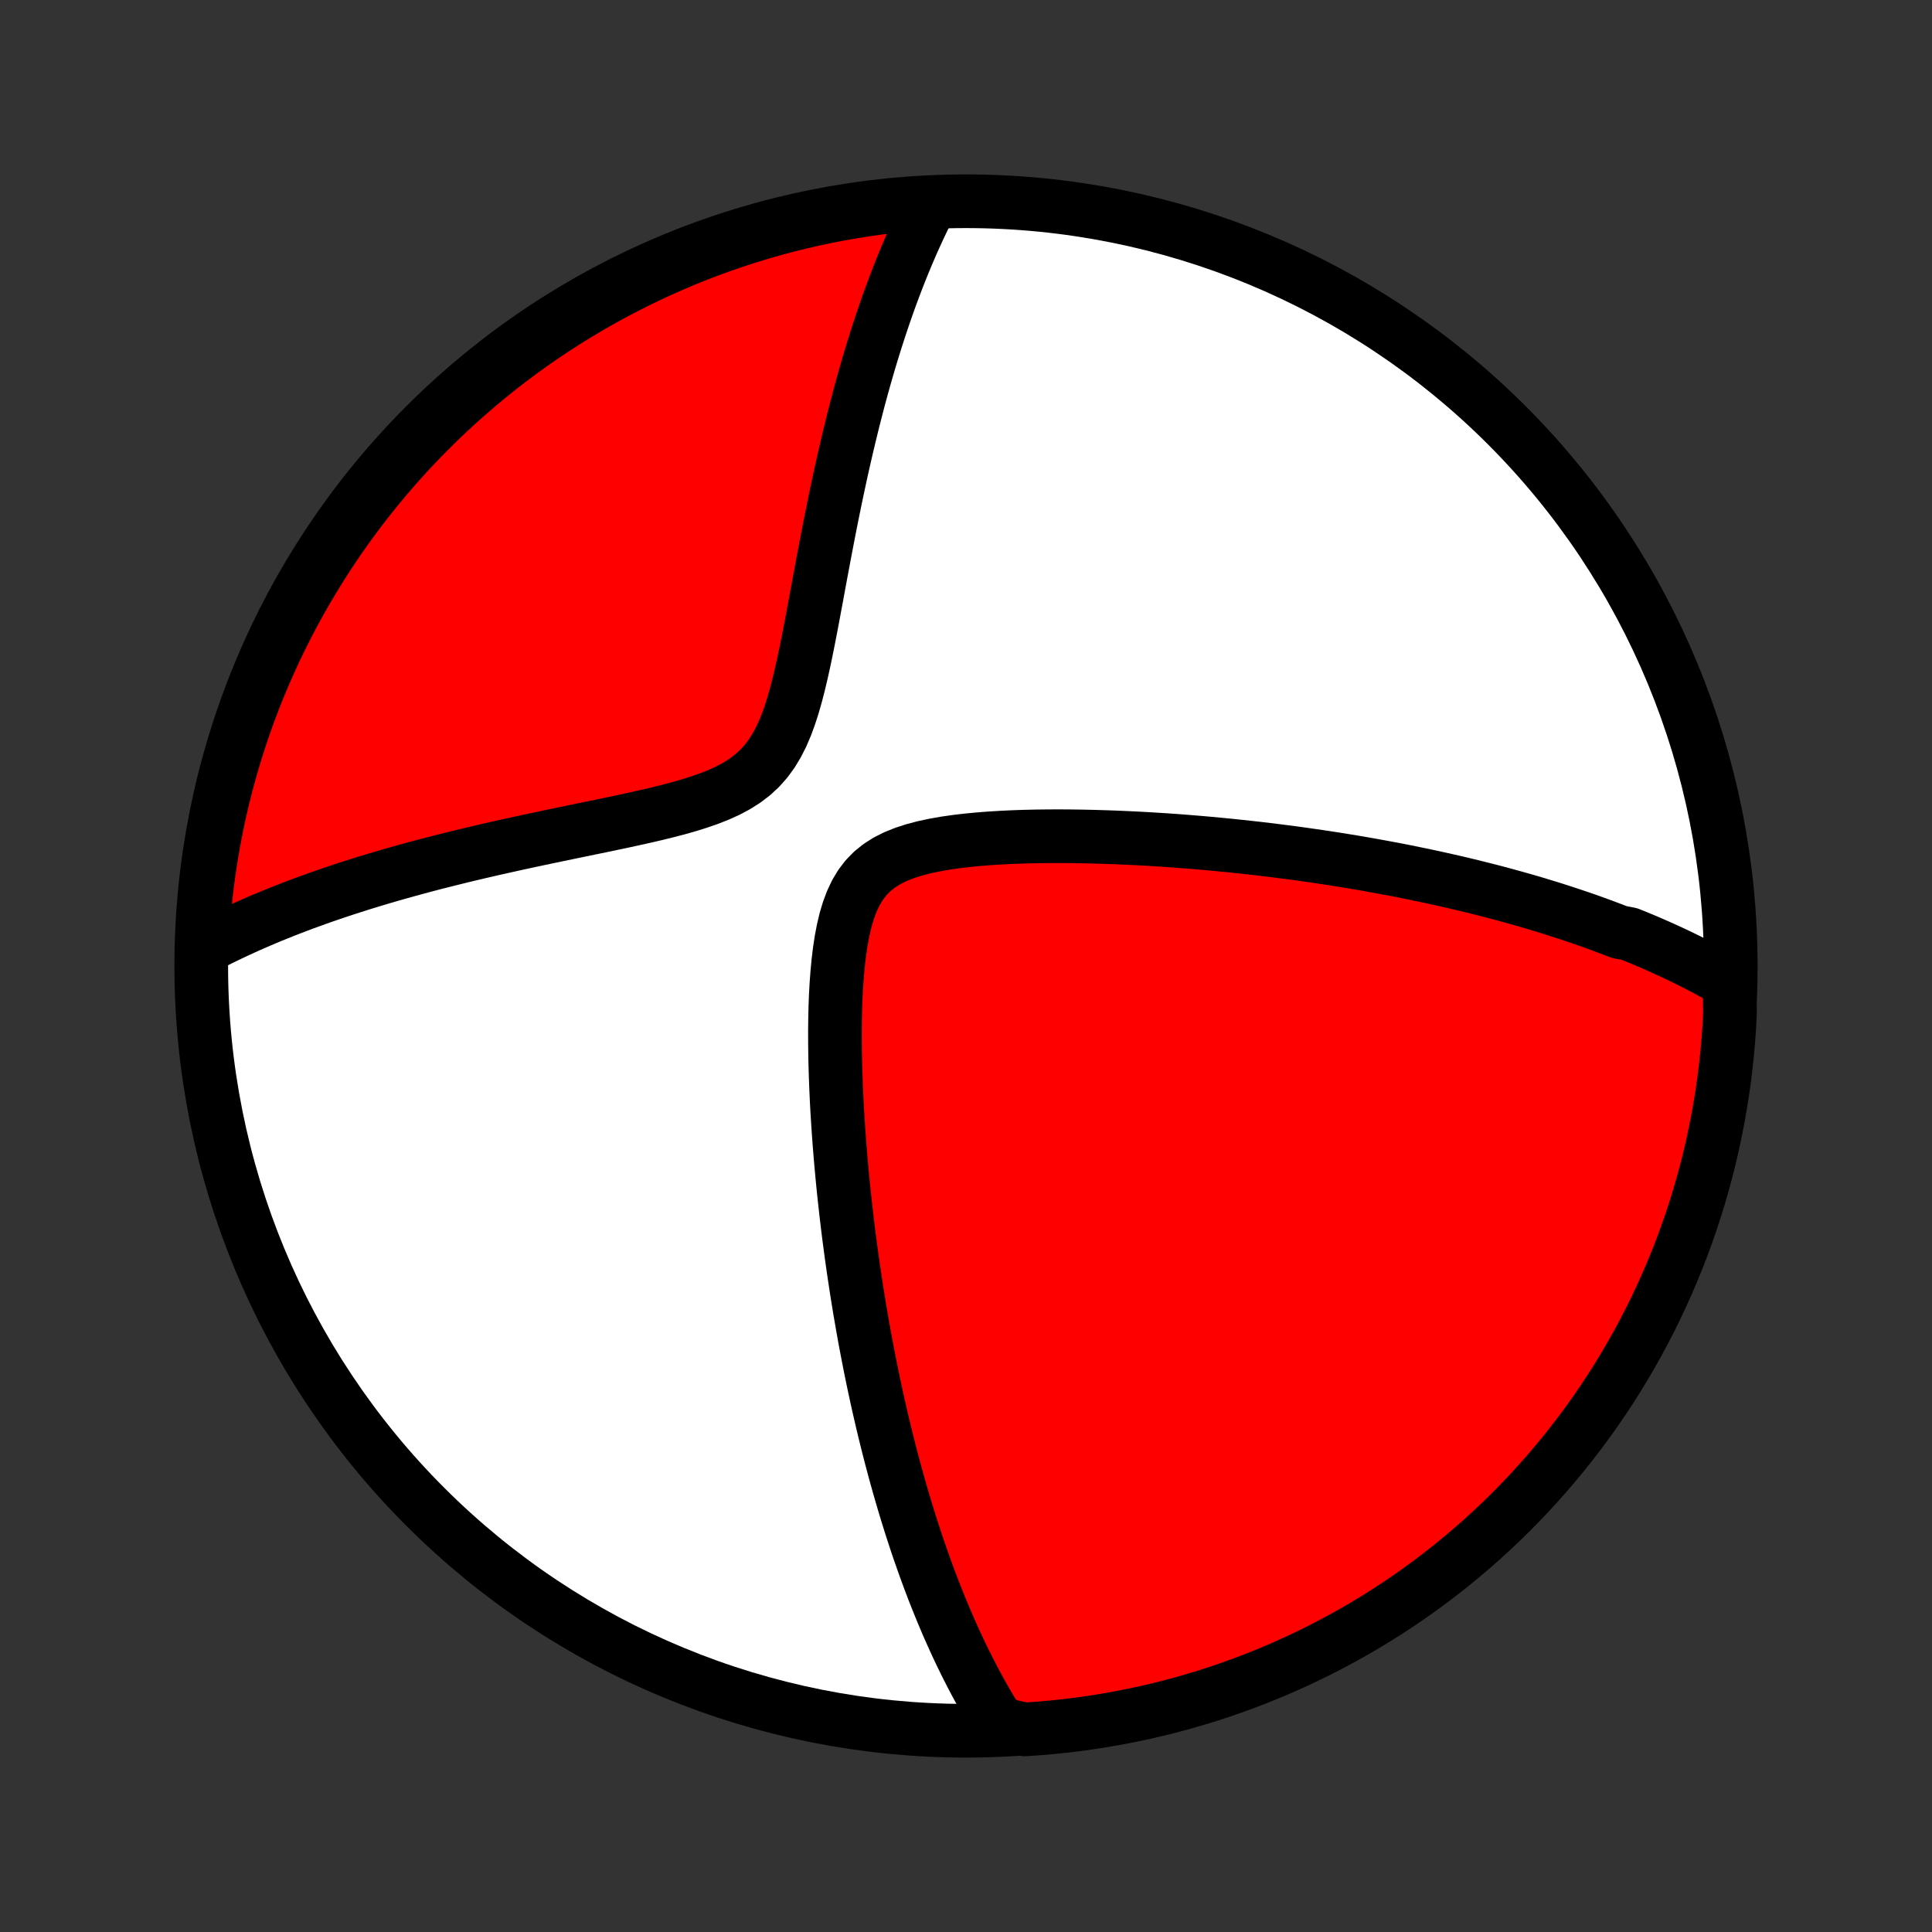 <?xml version="1.0" encoding="utf-8" standalone="no"?>
<!DOCTYPE svg PUBLIC "-//W3C//DTD SVG 1.1//EN"
  "http://www.w3.org/Graphics/SVG/1.1/DTD/svg11.dtd">
<!-- Created with matplotlib (http://matplotlib.org/) -->
<svg height="72pt" version="1.1" viewBox="0 0 72 72" width="72pt" xmlns="http://www.w3.org/2000/svg" xmlns:xlink="http://www.w3.org/1999/xlink">
 <rect x="0" y="0" width="72" height="72" fill="#333333" stroke="none"/>
 <defs>
  <style type="text/css">
*{stroke-linecap:butt;stroke-linejoin:round;}
  </style>
 </defs>
 <g id="figure_1">
  <g id="patch_1">
   <path d="
M0 72
L72 72
L72 0
L0 0
z
" style="fill:none;"/>
  </g>
  <g id="axes_1">
   <g id="PatchCollection_1">
    <defs>
     <path d="
M36 -7.5
C43.558 -7.5 50.808 -10.503 56.153 -15.848
C61.497 -21.192 64.5 -28.442 64.5 -36
C64.5 -43.558 61.497 -50.808 56.153 -56.153
C50.808 -61.497 43.558 -64.5 36 -64.5
C28.442 -64.5 21.192 -61.497 15.848 -56.153
C10.503 -50.808 7.5 -43.558 7.5 -36
C7.5 -28.442 10.503 -21.192 15.848 -15.848
C21.192 -10.503 28.442 -7.5 36 -7.5
z
" id="C0_0_a811fe30f3"/>
     <path d="
M64.455 -35.383
L64.274 -35.489
L64.093 -35.592
L63.911 -35.694
L63.729 -35.794
L63.547 -35.892
L63.363 -35.988
L63.18 -36.083
L62.995 -36.176
L62.81 -36.268
L62.625 -36.358
L62.439 -36.447
L62.252 -36.534
L62.065 -36.62
L61.876 -36.705
L61.687 -36.789
L61.498 -36.871
L61.307 -36.953
L61.115 -37.033
L60.923 -37.112
L60.73 -37.19
L60.34 -37.267
L60.143 -37.343
L59.946 -37.418
L59.747 -37.493
L59.547 -37.566
L59.345 -37.639
L59.143 -37.711
L58.939 -37.782
L58.733 -37.852
L58.526 -37.921
L58.318 -37.99
L58.108 -38.058
L57.896 -38.126
L57.682 -38.192
L57.467 -38.258
L57.25 -38.324
L57.031 -38.389
L56.809 -38.453
L56.586 -38.516
L56.361 -38.579
L56.133 -38.642
L55.904 -38.704
L55.672 -38.765
L55.437 -38.826
L55.2 -38.886
L54.961 -38.946
L54.718 -39.005
L54.473 -39.064
L54.226 -39.122
L53.975 -39.179
L53.721 -39.236
L53.465 -39.293
L53.205 -39.349
L52.942 -39.404
L52.676 -39.459
L52.406 -39.514
L52.133 -39.568
L51.856 -39.621
L51.576 -39.673
L51.292 -39.725
L51.004 -39.777
L50.712 -39.828
L50.416 -39.878
L50.116 -39.927
L49.812 -39.976
L49.504 -40.024
L49.191 -40.071
L48.874 -40.117
L48.553 -40.163
L48.227 -40.208
L47.896 -40.251
L47.561 -40.294
L47.221 -40.336
L46.877 -40.377
L46.528 -40.416
L46.173 -40.454
L45.815 -40.492
L45.451 -40.527
L45.082 -40.562
L44.709 -40.595
L44.331 -40.626
L43.948 -40.656
L43.561 -40.684
L43.169 -40.71
L42.772 -40.734
L42.371 -40.756
L41.966 -40.775
L41.557 -40.793
L41.144 -40.807
L40.728 -40.819
L40.309 -40.828
L39.886 -40.834
L39.461 -40.837
L39.034 -40.835
L38.605 -40.83
L38.175 -40.82
L37.745 -40.805
L37.316 -40.784
L36.888 -40.758
L36.463 -40.725
L36.041 -40.684
L35.625 -40.635
L35.216 -40.576
L34.817 -40.505
L34.428 -40.422
L34.055 -40.323
L33.698 -40.207
L33.362 -40.072
L33.049 -39.914
L32.763 -39.732
L32.504 -39.523
L32.273 -39.286
L32.071 -39.022
L31.896 -38.73
L31.746 -38.413
L31.619 -38.073
L31.512 -37.714
L31.423 -37.337
L31.349 -36.947
L31.288 -36.545
L31.239 -36.135
L31.2 -35.717
L31.169 -35.294
L31.146 -34.868
L31.13 -34.439
L31.121 -34.009
L31.116 -33.579
L31.117 -33.149
L31.122 -32.72
L31.131 -32.293
L31.144 -31.868
L31.16 -31.445
L31.179 -31.026
L31.201 -30.61
L31.227 -30.198
L31.254 -29.789
L31.284 -29.385
L31.316 -28.985
L31.35 -28.589
L31.386 -28.198
L31.424 -27.811
L31.463 -27.429
L31.505 -27.052
L31.547 -26.68
L31.591 -26.312
L31.636 -25.95
L31.683 -25.592
L31.73 -25.239
L31.779 -24.891
L31.829 -24.547
L31.88 -24.209
L31.931 -23.875
L31.984 -23.546
L32.037 -23.221
L32.092 -22.901
L32.147 -22.586
L32.202 -22.275
L32.258 -21.968
L32.316 -21.665
L32.373 -21.367
L32.431 -21.073
L32.49 -20.782
L32.55 -20.496
L32.61 -20.214
L32.67 -19.935
L32.731 -19.66
L32.793 -19.389
L32.855 -19.12
L32.917 -18.856
L32.98 -18.595
L33.044 -18.337
L33.108 -18.082
L33.172 -17.83
L33.237 -17.581
L33.303 -17.336
L33.368 -17.093
L33.435 -16.852
L33.502 -16.615
L33.569 -16.38
L33.637 -16.147
L33.705 -15.917
L33.774 -15.689
L33.843 -15.464
L33.913 -15.241
L33.984 -15.019
L34.055 -14.8
L34.126 -14.583
L34.198 -14.368
L34.271 -14.155
L34.345 -13.944
L34.419 -13.734
L34.493 -13.526
L34.569 -13.32
L34.645 -13.115
L34.722 -12.912
L34.799 -12.71
L34.878 -12.51
L34.957 -12.311
L35.037 -12.113
L35.118 -11.917
L35.2 -11.722
L35.282 -11.528
L35.366 -11.335
L35.451 -11.143
L35.537 -10.952
L35.623 -10.762
L35.711 -10.574
L35.8 -10.386
L35.891 -10.199
L35.982 -10.012
L36.075 -9.827
L36.169 -9.643
L36.264 -9.459
L36.361 -9.276
L36.46 -9.093
L36.56 -8.911
L36.661 -8.73
L36.764 -8.55
L36.869 -8.37
L36.976 -8.191
L37.085 -8.012
L37.195 -7.834
L37.697 -7.656
L38.194 -7.551
L38.689 -7.585
L39.184 -7.627
L39.678 -7.678
L40.171 -7.738
L40.662 -7.807
L41.152 -7.884
L41.64 -7.97
L42.127 -8.064
L42.612 -8.166
L43.095 -8.278
L43.575 -8.397
L44.054 -8.525
L44.53 -8.662
L45.003 -8.806
L45.474 -8.959
L45.941 -9.121
L46.406 -9.29
L46.867 -9.468
L47.325 -9.653
L47.78 -9.847
L48.231 -10.049
L48.679 -10.258
L49.122 -10.476
L49.562 -10.701
L49.997 -10.934
L50.428 -11.174
L50.855 -11.422
L51.277 -11.678
L51.695 -11.941
L52.108 -12.211
L52.516 -12.488
L52.918 -12.773
L53.316 -13.065
L53.708 -13.364
L54.096 -13.669
L54.477 -13.982
L54.853 -14.301
L55.223 -14.627
L55.587 -14.959
L55.946 -15.298
L56.298 -15.643
L56.644 -15.994
L56.984 -16.351
L57.317 -16.714
L57.644 -17.084
L57.964 -17.459
L58.278 -17.839
L58.585 -18.225
L58.885 -18.617
L59.178 -19.014
L59.464 -19.415
L59.742 -19.823
L60.014 -20.234
L60.278 -20.651
L60.535 -21.073
L60.784 -21.499
L61.026 -21.929
L61.26 -22.364
L61.487 -22.802
L61.705 -23.245
L61.916 -23.692
L62.119 -24.143
L62.314 -24.597
L62.501 -25.054
L62.68 -25.515
L62.851 -25.979
L63.014 -26.447
L63.168 -26.917
L63.314 -27.389
L63.452 -27.865
L63.582 -28.343
L63.703 -28.823
L63.815 -29.305
L63.919 -29.79
L64.015 -30.276
L64.102 -30.765
L64.181 -31.254
L64.251 -31.745
L64.312 -32.238
L64.365 -32.731
L64.409 -33.226
L64.444 -33.722
L64.471 -34.218
z
" id="C0_1_b4d2813076"/>
     <path d="
M34.697 -64.419
L34.601 -64.231
L34.505 -64.04
L34.41 -63.846
L34.316 -63.65
L34.222 -63.45
L34.129 -63.247
L34.036 -63.042
L33.944 -62.833
L33.853 -62.621
L33.762 -62.405
L33.671 -62.187
L33.581 -61.964
L33.492 -61.739
L33.403 -61.509
L33.314 -61.276
L33.226 -61.039
L33.138 -60.798
L33.051 -60.553
L32.964 -60.303
L32.878 -60.05
L32.792 -59.792
L32.707 -59.53
L32.622 -59.264
L32.537 -58.993
L32.453 -58.717
L32.369 -58.436
L32.286 -58.151
L32.203 -57.861
L32.121 -57.565
L32.039 -57.265
L31.958 -56.959
L31.878 -56.649
L31.797 -56.333
L31.718 -56.012
L31.639 -55.685
L31.56 -55.354
L31.482 -55.016
L31.404 -54.674
L31.327 -54.326
L31.251 -53.973
L31.175 -53.614
L31.099 -53.25
L31.024 -52.881
L30.949 -52.508
L30.875 -52.129
L30.801 -51.745
L30.727 -51.357
L30.653 -50.965
L30.579 -50.568
L30.505 -50.168
L30.431 -49.765
L30.355 -49.359
L30.279 -48.95
L30.201 -48.54
L30.121 -48.129
L30.038 -47.718
L29.952 -47.308
L29.861 -46.9
L29.765 -46.496
L29.662 -46.097
L29.55 -45.706
L29.427 -45.324
L29.291 -44.953
L29.139 -44.598
L28.968 -44.261
L28.777 -43.944
L28.562 -43.649
L28.323 -43.379
L28.058 -43.133
L27.769 -42.912
L27.456 -42.713
L27.123 -42.536
L26.771 -42.376
L26.405 -42.232
L26.026 -42.101
L25.638 -41.98
L25.242 -41.868
L24.84 -41.764
L24.435 -41.664
L24.028 -41.57
L23.619 -41.479
L23.211 -41.39
L22.803 -41.304
L22.397 -41.219
L21.993 -41.136
L21.592 -41.053
L21.195 -40.971
L20.801 -40.889
L20.411 -40.808
L20.025 -40.726
L19.644 -40.645
L19.267 -40.563
L18.896 -40.481
L18.529 -40.399
L18.168 -40.317
L17.812 -40.234
L17.461 -40.151
L17.116 -40.067
L16.776 -39.983
L16.441 -39.899
L16.112 -39.815
L15.788 -39.73
L15.469 -39.644
L15.156 -39.558
L14.848 -39.472
L14.545 -39.386
L14.247 -39.299
L13.954 -39.211
L13.666 -39.124
L13.384 -39.036
L13.106 -38.947
L12.832 -38.859
L12.564 -38.77
L12.3 -38.68
L12.04 -38.591
L11.785 -38.501
L11.534 -38.41
L11.288 -38.32
L11.045 -38.229
L10.807 -38.137
L10.572 -38.045
L10.342 -37.953
L10.115 -37.861
L9.892 -37.768
L9.672 -37.675
L9.456 -37.581
L9.243 -37.487
L9.034 -37.392
L8.827 -37.297
L8.624 -37.202
L8.424 -37.106
L8.227 -37.01
L8.033 -36.913
L7.842 -36.815
L7.526 -36.717
L7.552 -37.218
L7.586 -37.715
L7.629 -38.211
L7.68 -38.706
L7.741 -39.201
L7.809 -39.695
L7.887 -40.188
L7.973 -40.679
L8.067 -41.169
L8.17 -41.657
L8.282 -42.144
L8.402 -42.629
L8.53 -43.111
L8.666 -43.592
L8.812 -44.07
L8.965 -44.546
L9.126 -45.019
L9.296 -45.49
L9.474 -45.957
L9.66 -46.422
L9.854 -46.883
L10.056 -47.341
L10.265 -47.796
L10.483 -48.247
L10.709 -48.694
L10.942 -49.138
L11.182 -49.577
L11.431 -50.012
L11.687 -50.443
L11.95 -50.87
L12.22 -51.292
L12.498 -51.709
L12.783 -52.122
L13.075 -52.529
L13.374 -52.932
L13.68 -53.33
L13.993 -53.722
L14.312 -54.109
L14.638 -54.49
L14.971 -54.866
L15.309 -55.236
L15.655 -55.6
L16.006 -55.958
L16.364 -56.31
L16.727 -56.656
L17.096 -56.995
L17.472 -57.328
L17.852 -57.655
L18.239 -57.975
L18.63 -58.289
L19.027 -58.595
L19.43 -58.895
L19.837 -59.188
L20.249 -59.473
L20.666 -59.752
L21.087 -60.023
L21.514 -60.287
L21.944 -60.544
L22.379 -60.793
L22.818 -61.034
L23.261 -61.268
L23.708 -61.494
L24.158 -61.713
L24.613 -61.923
L25.07 -62.126
L25.531 -62.321
L25.995 -62.508
L26.463 -62.686
L26.933 -62.857
L27.406 -63.019
L27.881 -63.173
L28.359 -63.319
L28.84 -63.457
L29.322 -63.586
L29.807 -63.707
L30.293 -63.819
L30.782 -63.923
L31.271 -64.018
L31.762 -64.105
L32.255 -64.183
L32.749 -64.253
L33.243 -64.314
L33.739 -64.366
z
" id="C0_2_a82416ea4f"/>
    </defs>
    <g clip-path="url(#p1bffca34e9)">
     <use style="fill:#ffffff;stroke:#000000;stroke-width:2.0;" x="0.0" xlink:href="#C0_0_a811fe30f3" y="72.0"/>
    </g>
    <g clip-path="url(#p1bffca34e9)">
     <use style="fill:#ff0000;stroke:#000000;stroke-width:2.0;" x="0.0" xlink:href="#C0_1_b4d2813076" y="72.0"/>
    </g>
    <g clip-path="url(#p1bffca34e9)">
     <use style="fill:#ff0000;stroke:#000000;stroke-width:2.0;" x="0.0" xlink:href="#C0_2_a82416ea4f" y="72.0"/>
    </g>
   </g>
  </g>
 </g>
 <defs>
  <clipPath id="p1bffca34e9">
   <rect height="72.0" width="72.0" x="0.0" y="0.0"/>
  </clipPath>
 </defs>
</svg>

